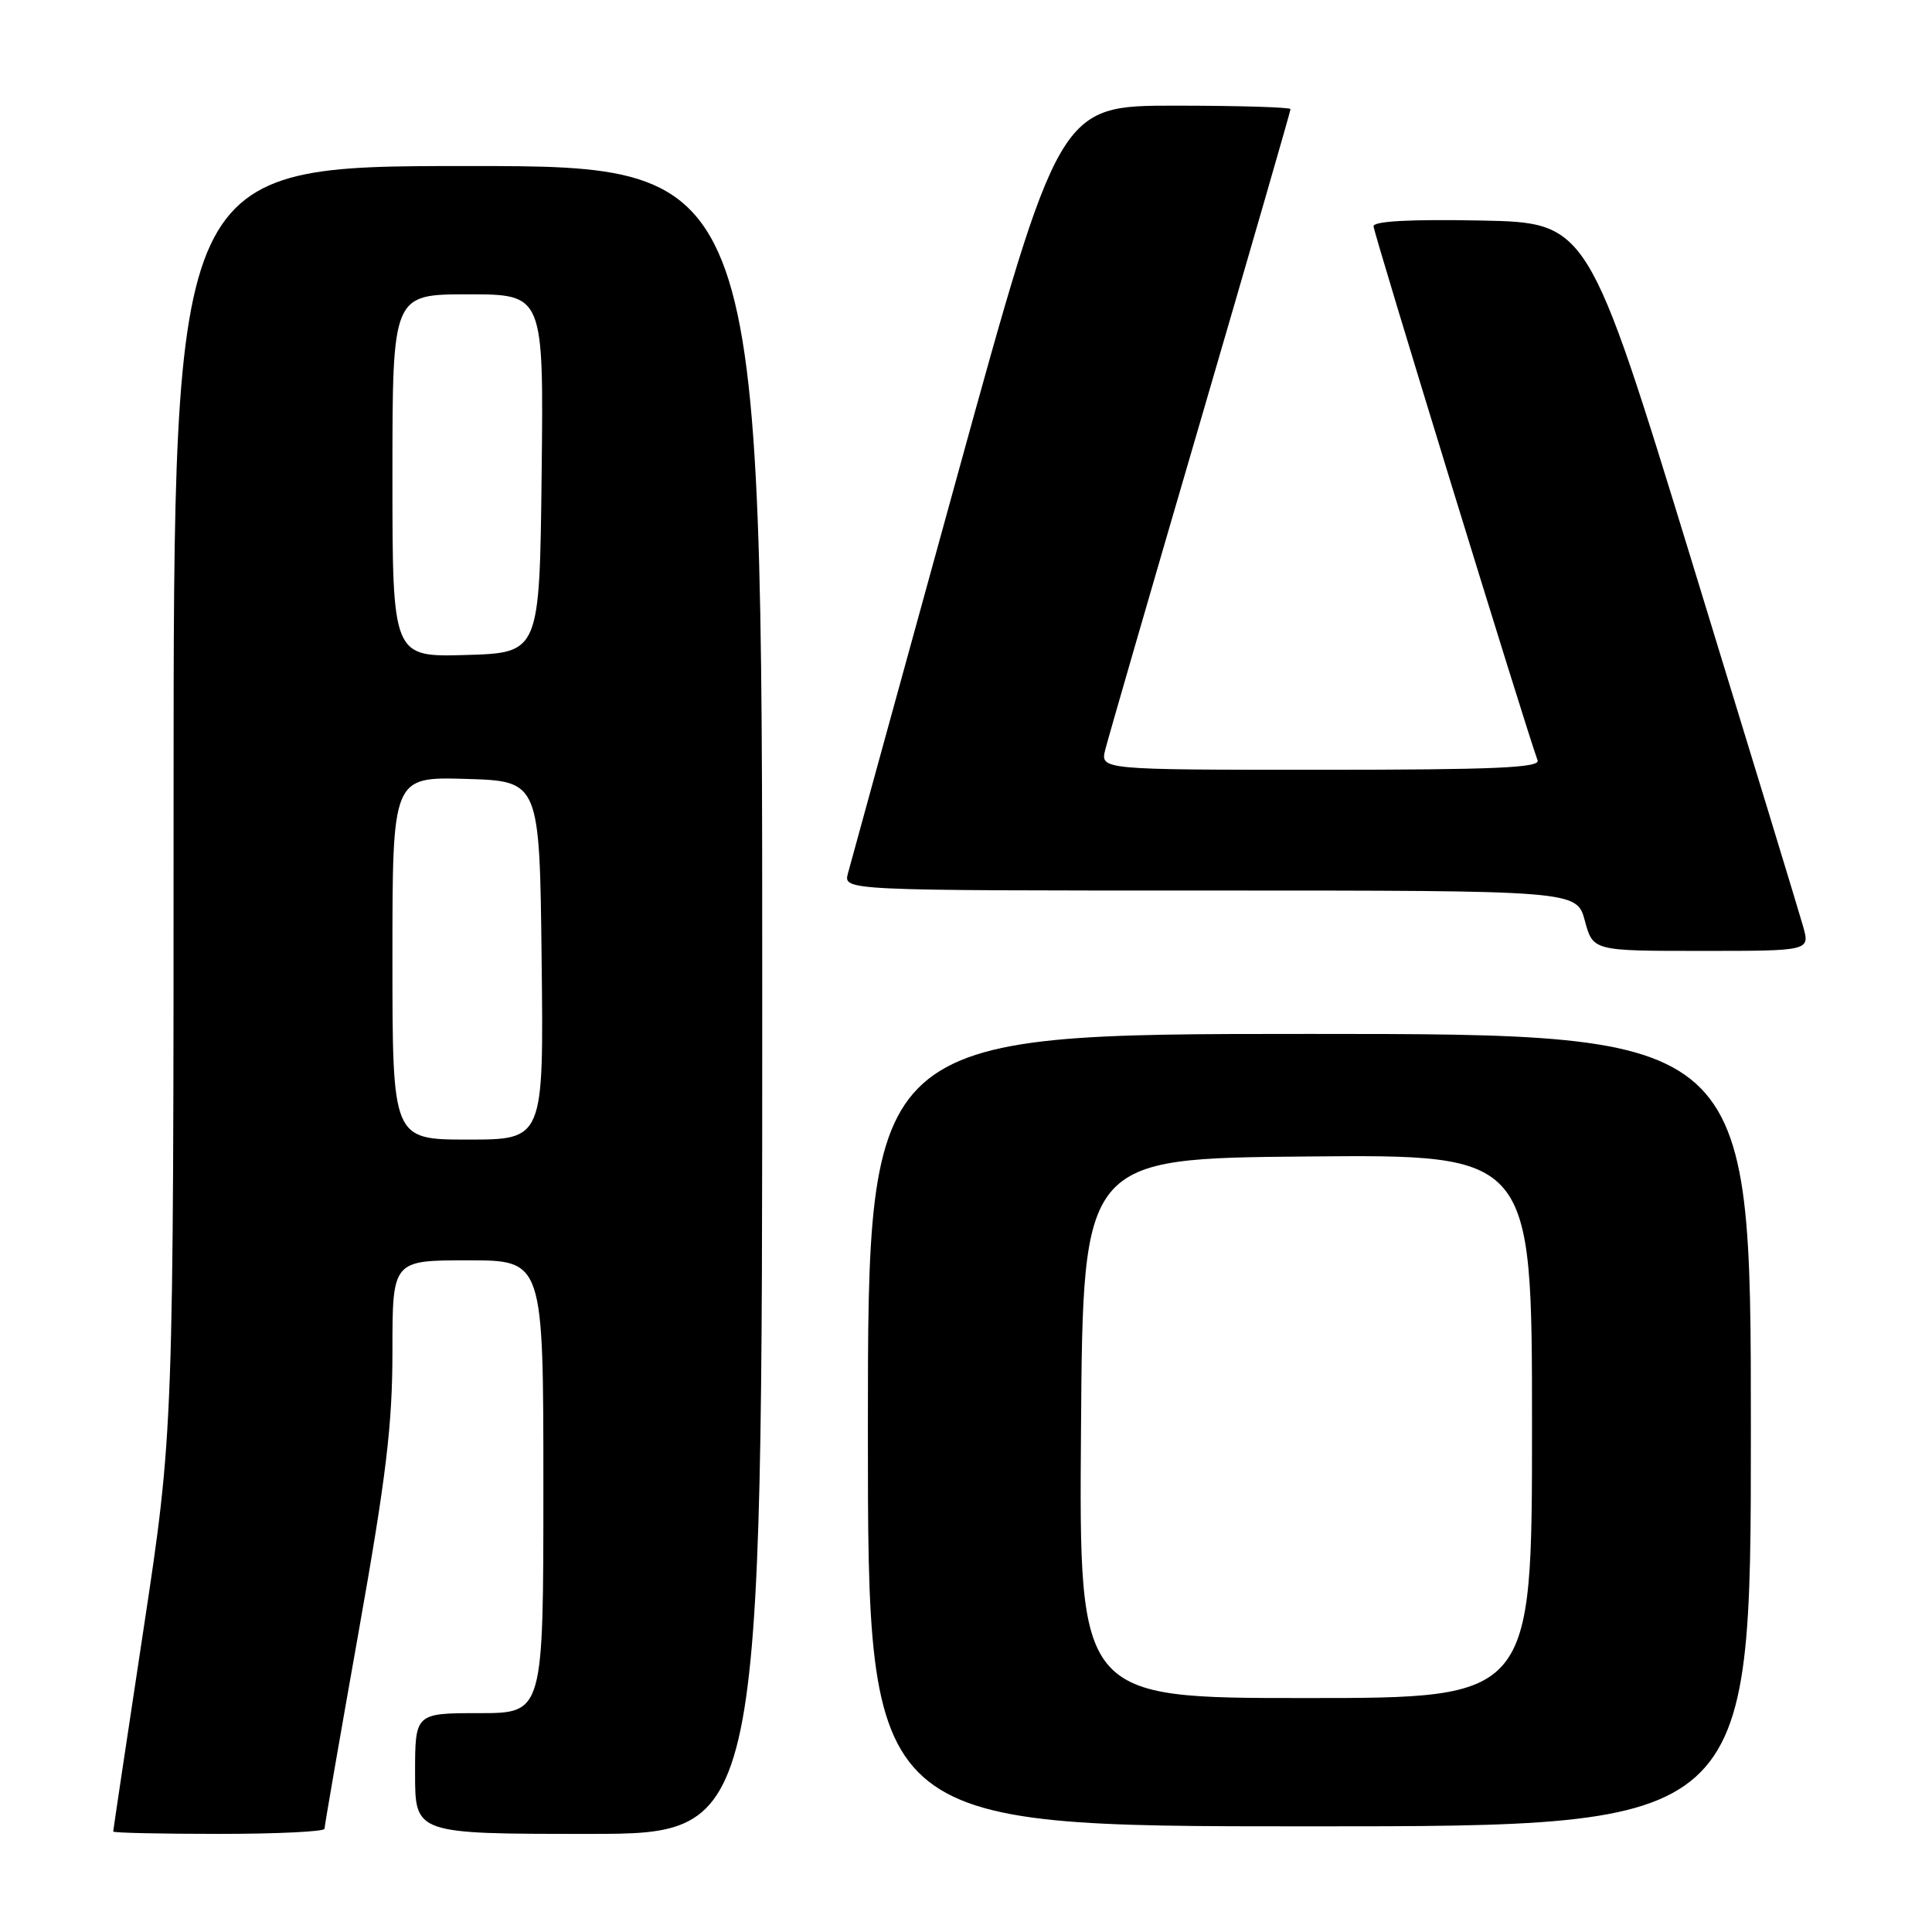 <?xml version="1.0" encoding="UTF-8" standalone="no"?>
<!DOCTYPE svg PUBLIC "-//W3C//DTD SVG 1.1//EN" "http://www.w3.org/Graphics/SVG/1.1/DTD/svg11.dtd" >
<svg xmlns="http://www.w3.org/2000/svg" xmlns:xlink="http://www.w3.org/1999/xlink" version="1.1" viewBox="0 0 256 256">
 <g >
 <path fill="currentColor"
d=" M 43.00 242.32 C 43.00 241.95 45.03 230.26 47.50 216.34 C 51.18 195.64 52.00 188.83 52.00 179.01 C 52.00 167.00 52.00 167.00 62.00 167.00 C 72.00 167.00 72.00 167.00 72.00 197.00 C 72.00 227.00 72.00 227.00 63.50 227.00 C 55.00 227.00 55.00 227.00 55.00 235.00 C 55.00 243.00 55.00 243.00 78.00 243.00 C 101.00 243.00 101.00 243.00 101.00 132.50 C 101.00 22.00 101.00 22.00 62.00 22.00 C 23.00 22.00 23.00 22.00 23.00 105.81 C 23.00 189.61 23.00 189.61 19.00 216.00 C 16.80 230.51 15.00 242.53 15.00 242.69 C 15.00 242.86 21.30 243.00 29.00 243.00 C 36.70 243.00 43.00 242.70 43.00 242.32 Z  M 232.00 189.50 C 232.00 137.00 232.00 137.00 173.50 137.00 C 115.00 137.00 115.00 137.00 115.00 189.50 C 115.00 242.00 115.00 242.00 173.50 242.00 C 232.00 242.00 232.00 242.00 232.00 189.50 Z  M 238.92 122.75 C 238.42 120.96 231.80 99.25 224.21 74.50 C 210.41 29.50 210.41 29.50 196.20 29.22 C 186.92 29.04 182.00 29.30 182.00 29.98 C 182.00 30.85 202.34 97.05 203.74 100.75 C 204.11 101.73 197.96 102.00 175.00 102.00 C 145.78 102.00 145.78 102.00 146.46 99.31 C 146.83 97.83 152.50 78.24 159.07 55.77 C 165.63 33.30 171.00 14.72 171.00 14.46 C 171.00 14.21 164.11 14.00 155.68 14.00 C 140.36 14.00 140.36 14.00 126.65 63.75 C 119.11 91.11 112.68 114.51 112.35 115.75 C 111.77 118.00 111.77 118.00 160.34 118.00 C 208.92 118.00 208.92 118.00 210.00 122.00 C 211.08 126.00 211.08 126.00 225.46 126.00 C 239.84 126.00 239.84 126.00 238.92 122.75 Z  M 52.00 126.96 C 52.00 102.93 52.00 102.93 61.75 103.21 C 71.50 103.50 71.50 103.50 71.77 127.25 C 72.04 151.00 72.04 151.00 62.02 151.00 C 52.00 151.00 52.00 151.00 52.00 126.96 Z  M 52.00 63.04 C 52.00 39.00 52.00 39.00 62.02 39.00 C 72.04 39.00 72.04 39.00 71.77 62.75 C 71.50 86.50 71.50 86.50 61.75 86.79 C 52.00 87.07 52.00 87.07 52.00 63.04 Z  M 143.24 189.25 C 143.50 153.50 143.50 153.50 173.25 153.24 C 203.00 152.97 203.00 152.97 203.00 188.99 C 203.00 225.00 203.00 225.00 172.99 225.00 C 142.97 225.00 142.97 225.00 143.24 189.25 Z "/>
</g>
</svg>